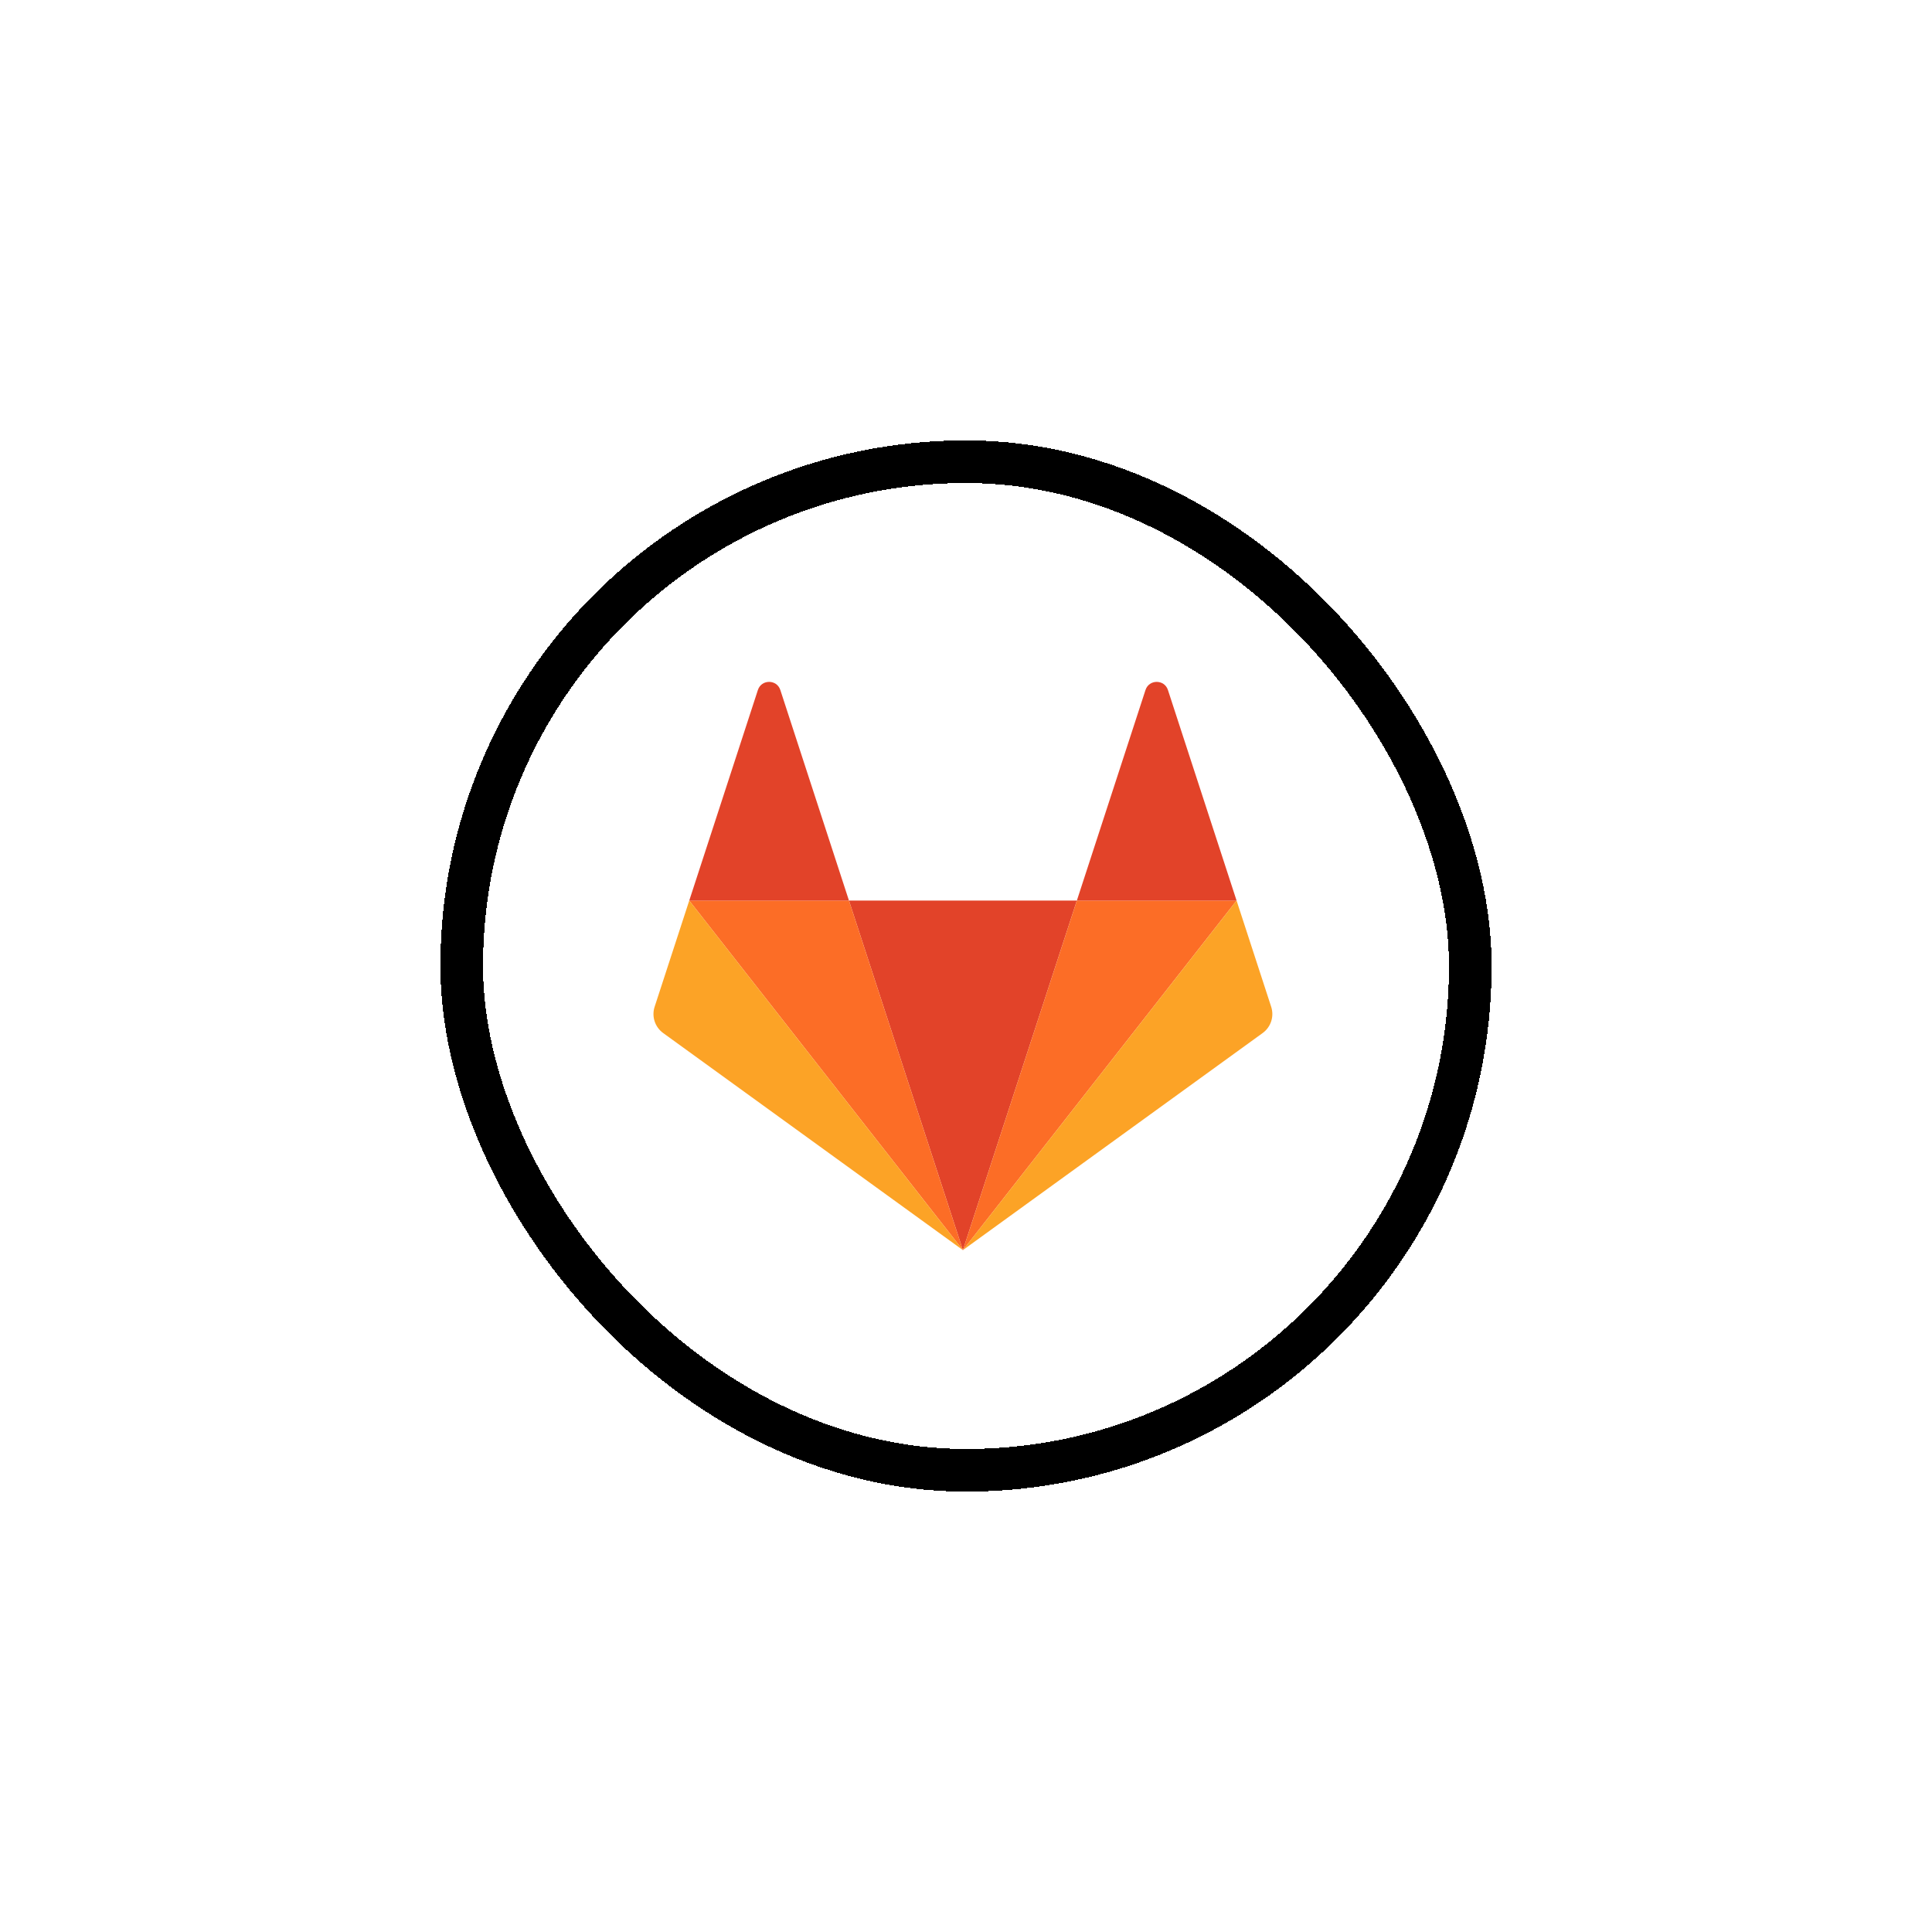 <svg width="136" height="136" viewBox="0 0 136 136" fill="none" xmlns="http://www.w3.org/2000/svg">
<g filter="url(#filter0_d_2030_421)">
<rect x="29" y="30" width="68" height="68" rx="34" fill="white" shape-rendering="crispEdges"/>
<rect x="27.5" y="28.5" width="71" height="71" rx="35.5" stroke="black" stroke-width="3" shape-rendering="crispEdges"/>
<path fill-rule="evenodd" clip-rule="evenodd" d="M62.782 84L70.804 59.393H54.761L62.782 84H62.782Z" fill="#E24329"/>
<path fill-rule="evenodd" clip-rule="evenodd" d="M62.782 84L54.761 59.393H43.519L62.783 84L62.782 84Z" fill="#FC6D26"/>
<path fill-rule="evenodd" clip-rule="evenodd" d="M43.519 59.393L41.081 66.871C40.859 67.553 41.103 68.3 41.685 68.721L62.782 84L43.519 59.393V59.393Z" fill="#FCA326"/>
<path fill-rule="evenodd" clip-rule="evenodd" d="M43.519 59.393H54.761L49.93 44.572C49.681 43.809 48.599 43.809 48.35 44.572L43.519 59.393H43.519Z" fill="#E24329"/>
<path fill-rule="evenodd" clip-rule="evenodd" d="M62.782 84L70.804 59.393H82.046L62.783 84L62.782 84Z" fill="#FC6D26"/>
<path fill-rule="evenodd" clip-rule="evenodd" d="M82.046 59.393L84.483 66.871C84.706 67.553 84.462 68.3 83.88 68.721L62.782 84L82.046 59.393V59.393Z" fill="#FCA326"/>
<path fill-rule="evenodd" clip-rule="evenodd" d="M82.046 59.393H70.804L75.635 44.572C75.884 43.809 76.966 43.809 77.215 44.572L82.046 59.393H82.046Z" fill="#E24329"/>
</g>
<defs>
<filter id="filter0_d_2030_421" x="0" y="0" width="136" height="136" filterUnits="userSpaceOnUse" color-interpolation-filters="sRGB">
<feFlood flood-opacity="0" result="BackgroundImageFix"/>
<feColorMatrix in="SourceAlpha" type="matrix" values="0 0 0 0 0 0 0 0 0 0 0 0 0 0 0 0 0 0 127 0" result="hardAlpha"/>
<feOffset dx="5" dy="4"/>
<feGaussianBlur stdDeviation="15.5"/>
<feComposite in2="hardAlpha" operator="out"/>
<feColorMatrix type="matrix" values="0 0 0 0 0 0 0 0 0 0 0 0 0 0 0 0 0 0 0.07 0"/>
<feBlend mode="normal" in2="BackgroundImageFix" result="effect1_dropShadow_2030_421"/>
<feBlend mode="normal" in="SourceGraphic" in2="effect1_dropShadow_2030_421" result="shape"/>
</filter>
</defs>
</svg>
